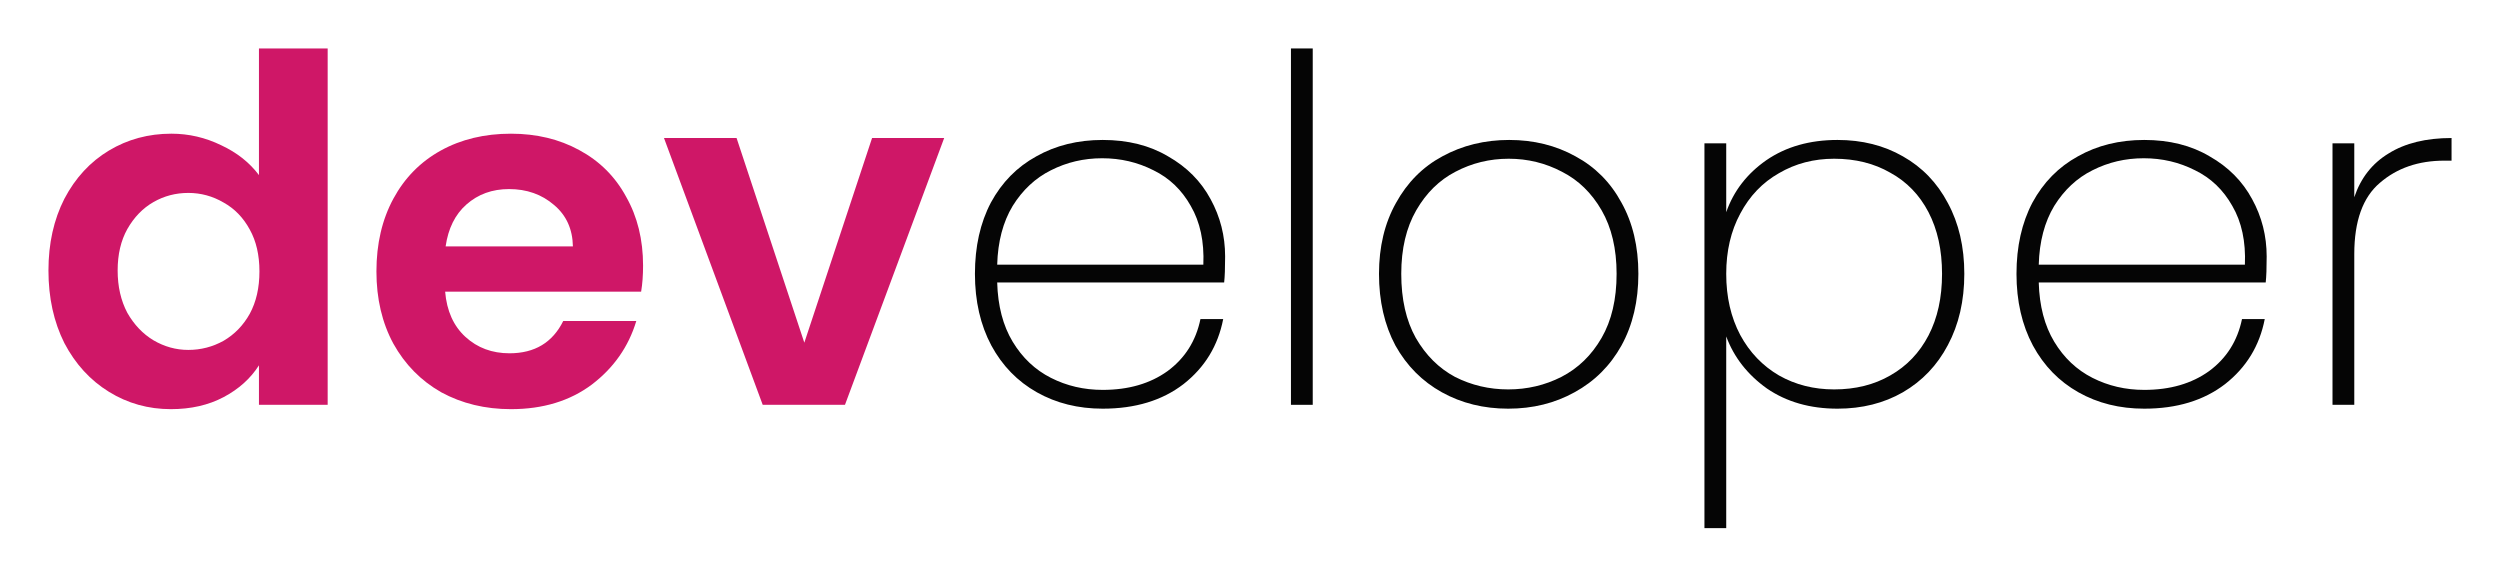 <svg width="516" height="119" viewBox="0 0 516 119" fill="none" xmlns="http://www.w3.org/2000/svg">
<path d="M485.924 40.713C487.256 36.737 489.62 33.722 493.016 31.668C496.412 29.547 500.74 28.487 506 28.487V33.159H504.502C499.175 33.159 494.747 34.683 491.218 37.731C487.689 40.713 485.924 45.617 485.924 52.442V83.554H481.43V29.581H485.924V40.713Z" fill="#050505"/>
<path d="M467.841 52.94C467.841 55.325 467.775 57.115 467.642 58.307H420.798C420.931 63.145 421.996 67.22 423.994 70.533C425.991 73.847 428.622 76.332 431.884 77.988C435.147 79.645 438.71 80.473 442.572 80.473C447.899 80.473 452.36 79.181 455.956 76.597C459.551 73.946 461.815 70.368 462.748 65.862H467.442C466.377 71.362 463.646 75.835 459.252 79.28C454.857 82.66 449.297 84.35 442.572 84.35C437.511 84.35 432.983 83.223 428.988 80.97C424.993 78.717 421.863 75.503 419.599 71.329C417.335 67.088 416.203 62.151 416.203 56.518C416.203 50.886 417.302 45.982 419.499 41.807C421.763 37.633 424.893 34.452 428.888 32.265C432.883 30.012 437.444 28.886 442.572 28.886C447.765 28.886 452.26 30.012 456.056 32.265C459.918 34.452 462.847 37.401 464.845 41.112C466.843 44.756 467.841 48.699 467.841 52.94ZM463.347 54.63C463.547 49.859 462.681 45.816 460.75 42.503C458.886 39.19 456.322 36.738 453.059 35.148C449.796 33.491 446.267 32.663 442.472 32.663C438.676 32.663 435.147 33.491 431.884 35.148C428.688 36.738 426.058 39.19 423.994 42.503C421.996 45.816 420.931 49.859 420.798 54.63H463.347Z" fill="#050505"/>
<path d="M356.292 43.795C357.823 39.422 360.586 35.844 364.582 33.06C368.643 30.277 373.538 28.886 379.264 28.886C384.325 28.886 388.819 30.012 392.748 32.265C396.743 34.518 399.84 37.732 402.037 41.907C404.301 46.081 405.433 50.952 405.433 56.518C405.433 62.084 404.301 66.988 402.037 71.229C399.84 75.404 396.743 78.651 392.748 80.97C388.819 83.223 384.325 84.35 379.264 84.35C373.604 84.35 368.743 82.958 364.681 80.175C360.686 77.326 357.89 73.747 356.292 69.44V109H351.797V29.581H356.292V43.795ZM400.838 56.518C400.838 51.615 399.906 47.374 398.042 43.795C396.177 40.217 393.547 37.5 390.151 35.645C386.822 33.723 382.96 32.762 378.565 32.762C374.37 32.762 370.574 33.756 367.179 35.744C363.783 37.666 361.119 40.449 359.188 44.094C357.257 47.672 356.292 51.813 356.292 56.518C356.292 61.289 357.257 65.497 359.188 69.142C361.119 72.72 363.783 75.503 367.179 77.491C370.574 79.413 374.37 80.374 378.565 80.374C382.96 80.374 386.822 79.413 390.151 77.491C393.547 75.57 396.177 72.82 398.042 69.241C399.906 65.663 400.838 61.422 400.838 56.518Z" fill="#050505"/>
<path d="M311.293 84.35C306.233 84.35 301.671 83.223 297.609 80.97C293.548 78.717 290.351 75.503 288.021 71.329C285.757 67.088 284.625 62.151 284.625 56.518C284.625 50.952 285.79 46.081 288.121 41.907C290.451 37.666 293.648 34.452 297.709 32.265C301.838 30.012 306.432 28.886 311.493 28.886C316.554 28.886 321.115 30.012 325.177 32.265C329.238 34.452 332.401 37.633 334.665 41.807C336.996 45.982 338.161 50.886 338.161 56.518C338.161 62.151 336.996 67.088 334.665 71.329C332.335 75.503 329.105 78.717 324.977 80.97C320.915 83.223 316.354 84.35 311.293 84.35ZM311.293 80.374C315.222 80.374 318.884 79.512 322.28 77.789C325.743 76 328.506 73.317 330.57 69.738C332.634 66.16 333.666 61.753 333.666 56.518C333.666 51.35 332.634 46.976 330.57 43.398C328.506 39.819 325.776 37.169 322.38 35.446C318.984 33.657 315.322 32.762 311.393 32.762C307.464 32.762 303.802 33.657 300.406 35.446C297.077 37.169 294.38 39.819 292.316 43.398C290.252 46.976 289.22 51.35 289.22 56.518C289.22 61.753 290.218 66.16 292.216 69.738C294.28 73.317 296.977 76 300.306 77.789C303.702 79.512 307.365 80.374 311.293 80.374Z" fill="#050505"/>
<path d="M270.948 10V83.554H266.453V10H270.948Z" fill="#050505"/>
<path d="M252.865 52.94C252.865 55.325 252.798 57.115 252.665 58.307H205.821C205.954 63.145 207.02 67.22 209.017 70.533C211.015 73.847 213.645 76.332 216.908 77.988C220.171 79.645 223.733 80.473 227.595 80.473C232.922 80.473 237.383 79.181 240.979 76.597C244.575 73.946 246.839 70.368 247.771 65.862H252.465C251.4 71.362 248.67 75.835 244.275 79.28C239.88 82.66 234.32 84.35 227.595 84.35C222.534 84.35 218.007 83.223 214.011 80.97C210.016 78.717 206.886 75.503 204.623 71.329C202.359 67.088 201.227 62.151 201.227 56.518C201.227 50.886 202.325 45.982 204.523 41.807C206.787 37.633 209.916 34.452 213.911 32.265C217.907 30.012 222.468 28.886 227.595 28.886C232.789 28.886 237.284 30.012 241.079 32.265C244.941 34.452 247.871 37.401 249.869 41.112C251.866 44.756 252.865 48.699 252.865 52.94ZM248.37 54.63C248.57 49.859 247.704 45.816 245.773 42.503C243.909 39.19 241.345 36.738 238.083 35.148C234.82 33.491 231.291 32.663 227.495 32.663C223.7 32.663 220.171 33.491 216.908 35.148C213.712 36.738 211.081 39.19 209.017 42.503C207.02 45.816 205.954 49.859 205.821 54.63H248.37Z" fill="#050505"/>
<path d="M166.012 70.731L179.996 28.487H194.878L174.402 83.554H157.423L137.047 28.487H152.029L166.012 70.731Z" fill="#CF1767"/>
<path d="M132.73 54.829C132.73 56.817 132.596 58.606 132.33 60.196H91.878C92.211 64.172 93.61 67.287 96.073 69.54C98.537 71.793 101.567 72.919 105.163 72.919C110.356 72.919 114.052 70.699 116.249 66.259H131.331C129.733 71.561 126.67 75.934 122.142 79.38C117.614 82.759 112.054 84.449 105.462 84.449C100.135 84.449 95.341 83.29 91.079 80.97C86.884 78.585 83.588 75.238 81.191 70.931C78.861 66.624 77.695 61.654 77.695 56.022C77.695 50.323 78.861 45.32 81.191 41.012C83.522 36.705 86.784 33.392 90.979 31.073C95.174 28.753 100.002 27.594 105.462 27.594C110.723 27.594 115.417 28.72 119.545 30.973C123.74 33.226 126.97 36.44 129.234 40.615C131.564 44.723 132.73 49.461 132.73 54.829ZM118.247 50.853C118.18 47.275 116.882 44.425 114.352 42.305C111.821 40.118 108.725 39.025 105.063 39.025C101.6 39.025 98.67 40.085 96.273 42.205C93.943 44.259 92.511 47.142 91.978 50.853H118.247Z" fill="#CF1767"/>
<path d="M10 55.822C10 50.256 11.099 45.319 13.296 41.012C15.56 36.705 18.623 33.392 22.485 31.072C26.347 28.753 30.642 27.593 35.37 27.593C38.965 27.593 42.395 28.389 45.657 29.979C48.92 31.503 51.517 33.557 53.448 36.142V10H67.631V83.554H53.448V75.404C51.717 78.121 49.286 80.307 46.157 81.964C43.027 83.621 39.398 84.449 35.27 84.449C30.609 84.449 26.347 83.256 22.485 80.871C18.623 78.485 15.56 75.138 13.296 70.831C11.099 66.458 10 61.455 10 55.822ZM53.548 56.021C53.548 52.642 52.882 49.759 51.55 47.373C50.219 44.922 48.421 43.066 46.157 41.807C43.893 40.482 41.462 39.819 38.865 39.819C36.269 39.819 33.871 40.449 31.674 41.708C29.477 42.967 27.679 44.822 26.281 47.274C24.949 49.66 24.283 52.509 24.283 55.822C24.283 59.136 24.949 62.051 26.281 64.569C27.679 67.021 29.477 68.91 31.674 70.235C33.938 71.56 36.335 72.223 38.865 72.223C41.462 72.223 43.893 71.593 46.157 70.334C48.421 69.009 50.219 67.154 51.55 64.768C52.882 62.316 53.548 59.401 53.548 56.021Z" fill="#CF1767"/>
</svg>

